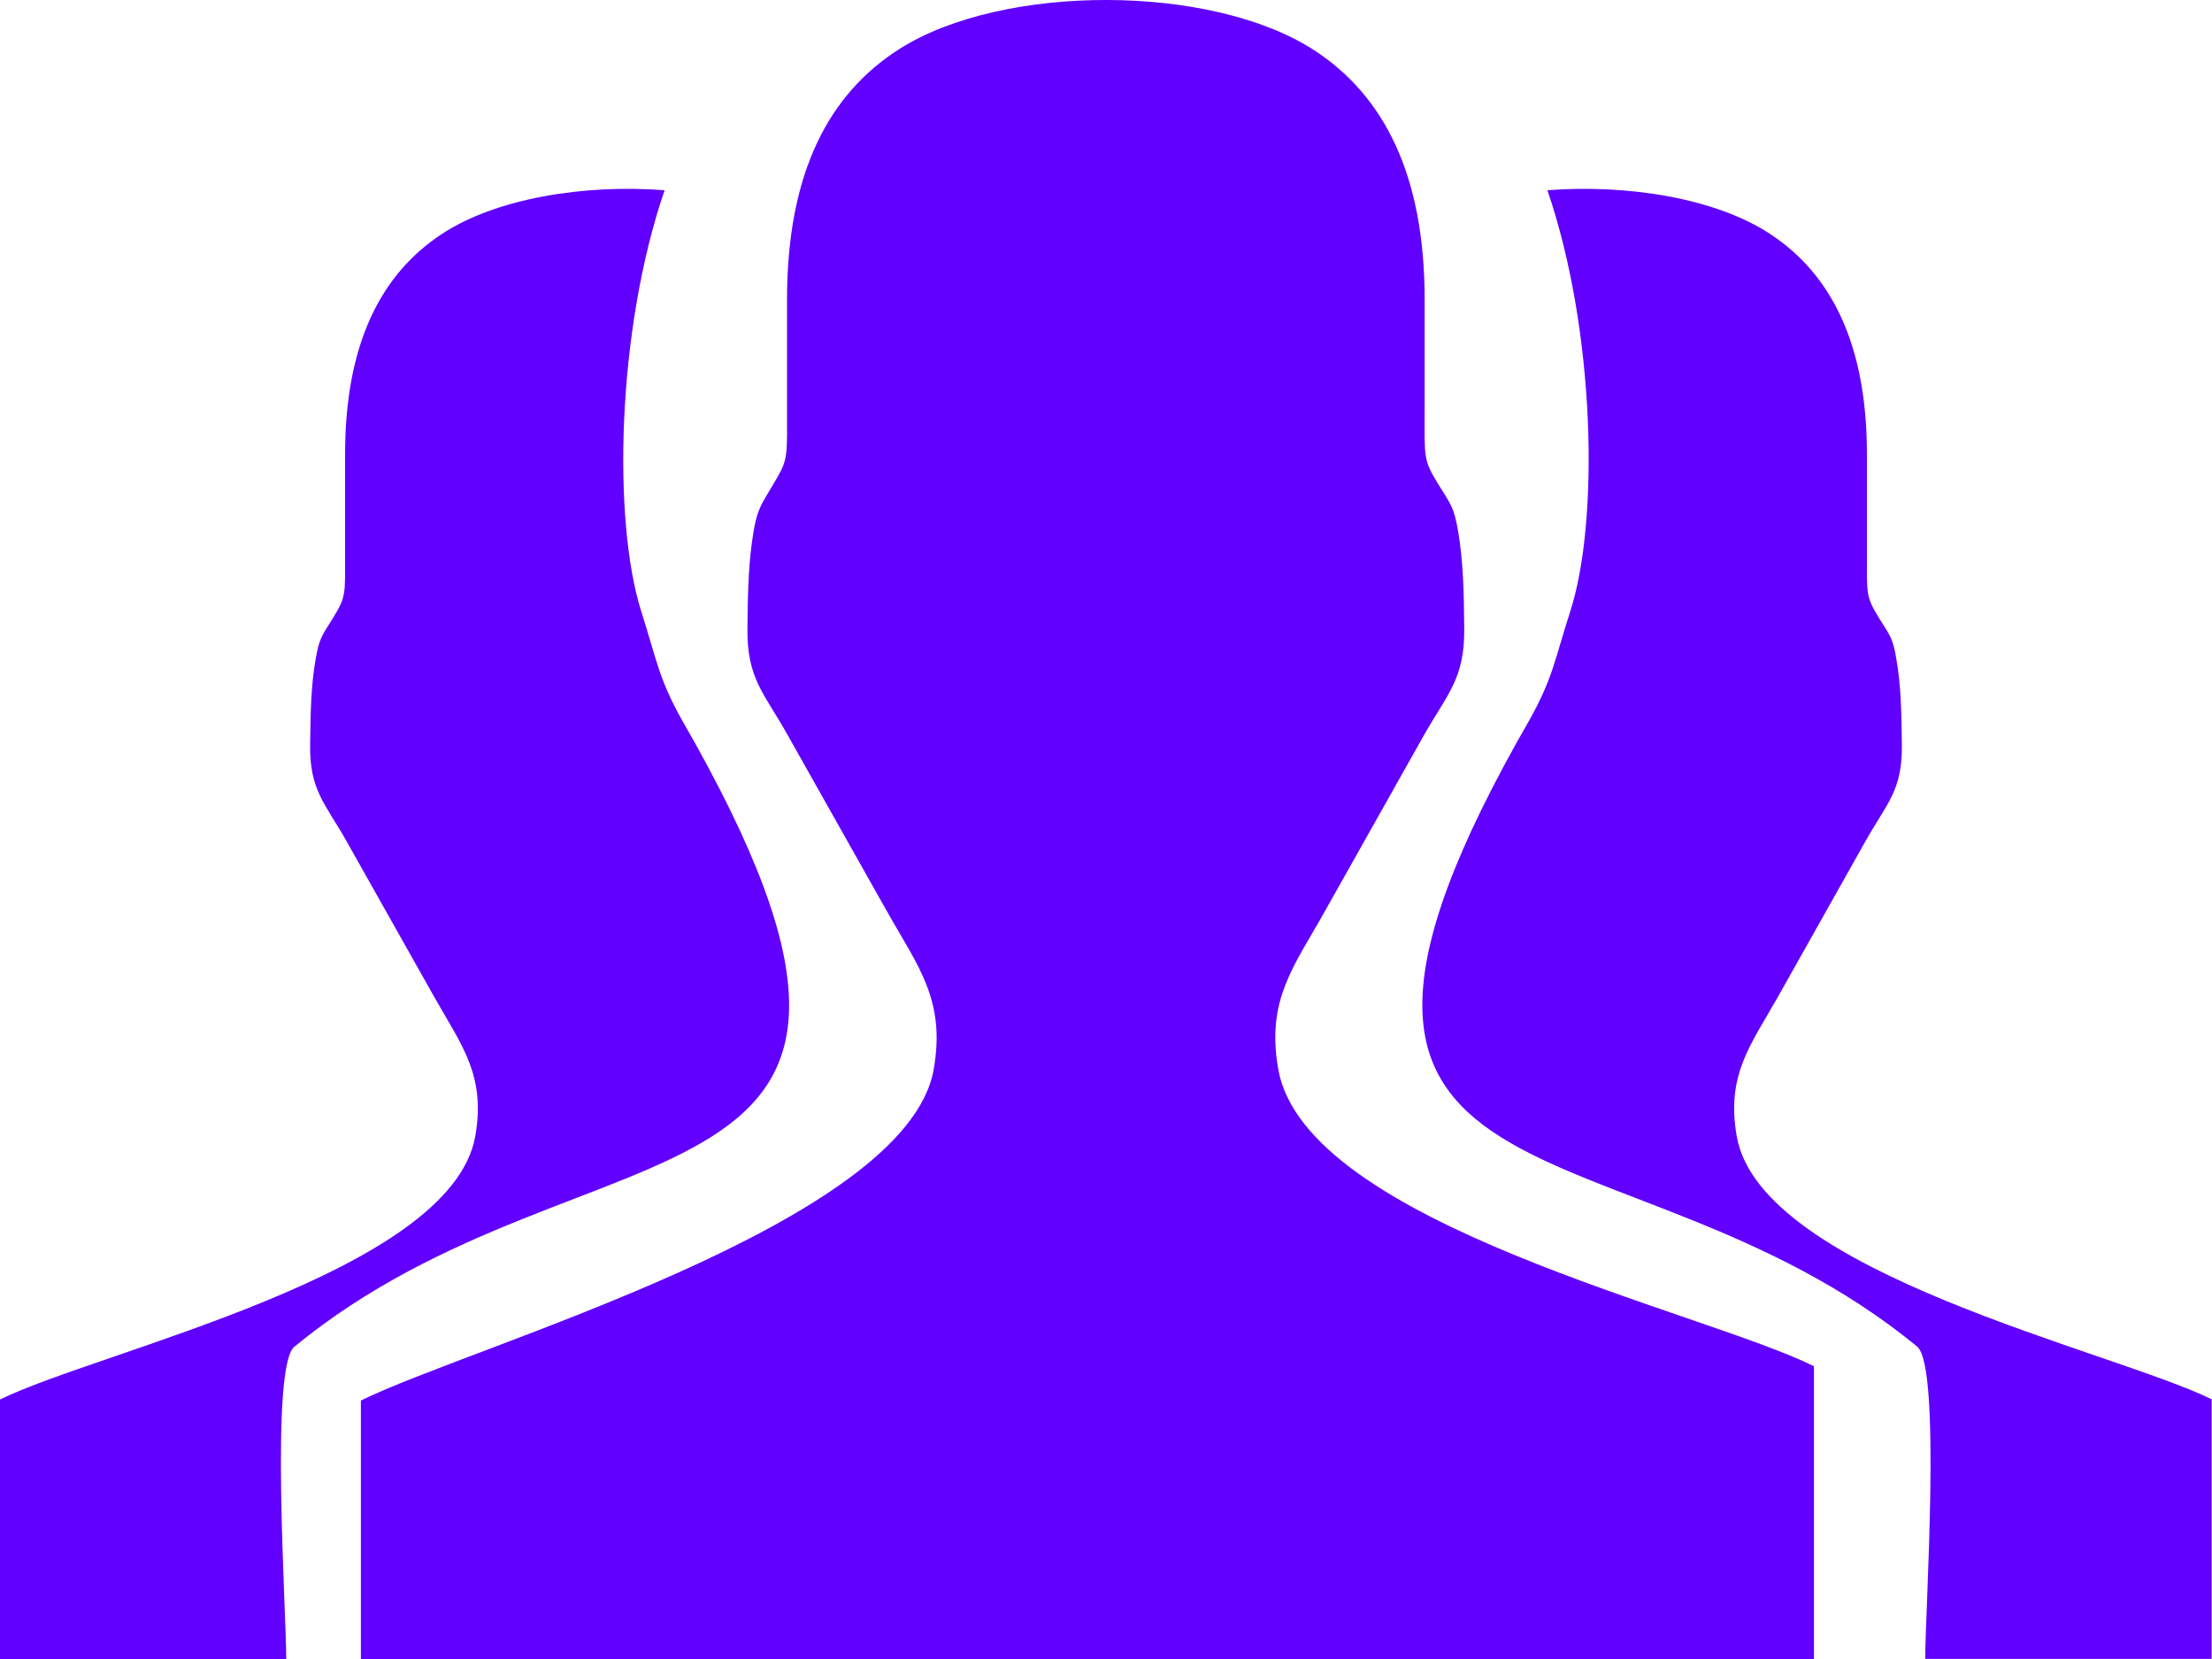 <svg width="20" height="15" viewBox="0 0 20 15" fill="none" xmlns="http://www.w3.org/2000/svg">
<path fill-rule="evenodd" clip-rule="evenodd" d="M13.991 1.72C14.723 1.664 15.511 1.794 15.998 2.111C16.553 2.472 16.88 3.105 16.88 4.108V4.986C16.88 5.379 16.867 5.39 16.995 5.597C17.093 5.754 17.116 5.773 17.147 5.965C17.191 6.217 17.192 6.473 17.196 6.735C17.201 7.145 17.061 7.263 16.873 7.595L16.078 9.008C15.83 9.448 15.605 9.717 15.703 10.275C15.921 11.514 19.106 12.212 19.997 12.652V14.999H17.407C17.407 14.556 17.554 12.357 17.334 12.175C14.663 9.98 11.126 11.202 13.828 6.511C14.041 6.13 14.056 5.968 14.198 5.526C14.46 4.714 14.427 2.993 13.991 1.72ZM6.009 1.72C5.277 1.664 4.489 1.794 4.002 2.111C3.447 2.472 3.12 3.105 3.12 4.108V4.986C3.12 5.379 3.133 5.39 3.005 5.597C2.907 5.754 2.886 5.773 2.853 5.965C2.809 6.217 2.808 6.473 2.804 6.735C2.799 7.145 2.939 7.263 3.127 7.595L3.923 9.008C4.17 9.448 4.395 9.717 4.297 10.275C4.074 11.515 0.89 12.214 0 12.654V15.001H2.588C2.588 14.558 2.441 12.359 2.661 12.177C5.332 9.981 8.869 11.204 6.167 6.512C5.954 6.132 5.939 5.97 5.798 5.528C5.54 4.714 5.573 2.993 6.009 1.72ZM3.263 15.001V12.663C4.268 12.166 8.197 11.068 8.442 9.669C8.553 9.04 8.298 8.736 8.019 8.239L7.121 6.645C6.911 6.269 6.751 6.137 6.758 5.675C6.761 5.415 6.764 5.158 6.798 4.908C6.841 4.588 6.877 4.578 7.026 4.32C7.127 4.148 7.116 4.095 7.116 3.698V2.708C7.116 1.564 7.493 0.849 8.132 0.443C9.064 -0.15 10.957 -0.15 11.885 0.456C12.51 0.864 12.881 1.576 12.881 2.708V3.698C12.881 4.144 12.866 4.155 13.011 4.389C13.122 4.567 13.146 4.588 13.184 4.804C13.232 5.087 13.236 5.379 13.239 5.675C13.245 6.137 13.088 6.271 12.876 6.645L11.979 8.239C11.701 8.736 11.445 9.04 11.558 9.669C11.805 11.068 15.399 11.854 16.401 12.353V15.002L3.263 15.001Z" fill="#6100FF"/>
</svg>

